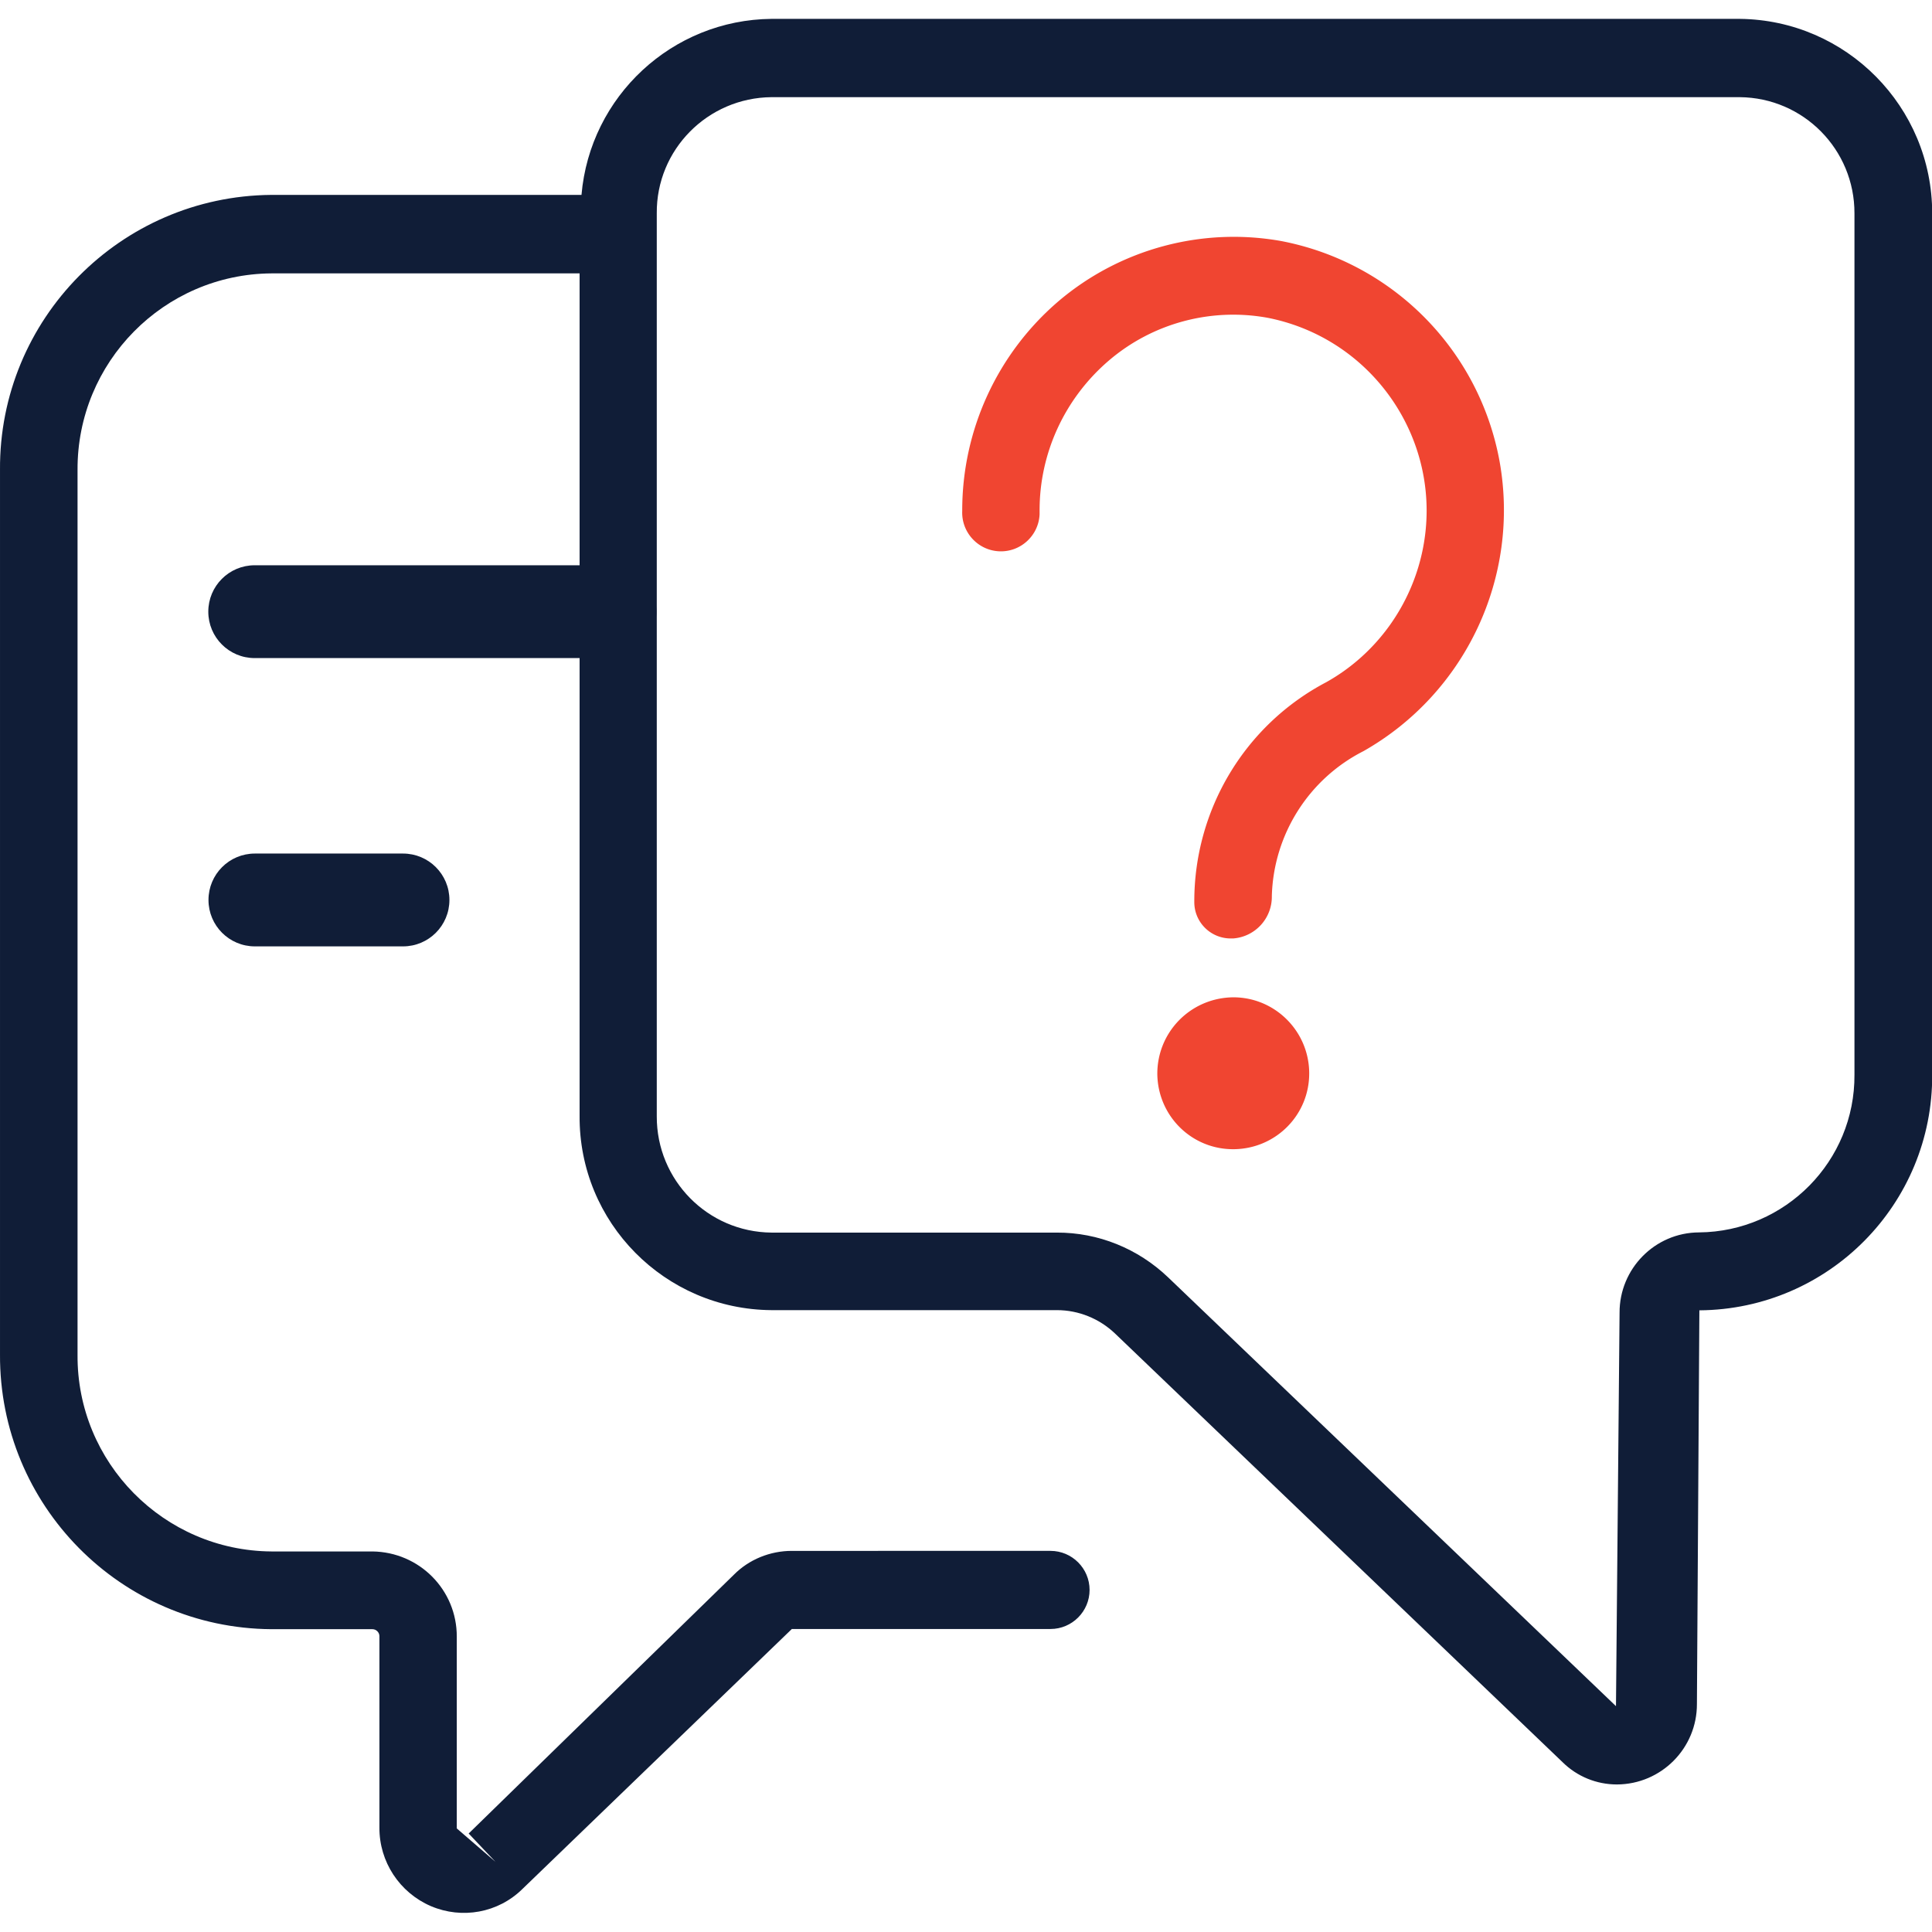 <?xml version="1.0" standalone="no"?><!DOCTYPE svg PUBLIC "-//W3C//DTD SVG 1.1//EN" "http://www.w3.org/Graphics/SVG/1.1/DTD/svg11.dtd"><svg t="1590048619290" class="icon" viewBox="0 0 1024 1024" version="1.1" xmlns="http://www.w3.org/2000/svg" p-id="4494" xmlns:xlink="http://www.w3.org/1999/xlink" width="48" height="48"><defs><style type="text/css"></style></defs><path d="M922.103 10H408.903c-52.6 0.5-96.2 41-100.7 93.3H143.703C63.903 104-0.497 169.1 0.003 249v468.9c-0.4 79.9 63.9 145 143.7 145.6h53.7c2 0 3.7 1.7 3.7 3.7v101.5c-0.1 18 10.6 34.4 27.3 41.6 16.5 7 35.6 3.6 48.5-9.1l142.8-137.8h137.1c11.4 0 20.7-9.3 20.7-20.7s-9.3-20.7-20.7-20.7H419.703c-11.5 0-22.7 4.5-30.8 12.7L248.403 971.8l14.2 15-20.5-17.7V867.5c0.1-24.8-19.8-44.9-44.7-45.2h-53.5c-57.1-0.4-103.2-47.1-102.8-104.2v-469c-0.3-57.1 45.7-103.8 102.8-104.2h163.3v446.5c-0.4 56.6 45.2 102.6 101.7 103h151.3c11.5 0 22.5 4.5 30.8 12.4L828.203 934c7.7 7.6 18 11.8 28.8 11.8 23.5-0.1 42.5-19.2 42.4-42.7v-0.1l1.3-208.5c68.6-0.5 123.8-56.4 123.4-125V113.1c0-56.5-45.5-102.5-102-103.1z m60.8 559.6c0.3 45.8-36.6 83.2-82.4 83.6-23.4 0.1-42.2 19.3-42.1 42.6l-1.9 208.5L619.103 677c-15.9-15.2-37-23.8-59-23.7H408.903c-33.8-0.3-60.9-27.8-60.8-61.6V113.1c-0.3-33.8 27-61.3 60.8-61.6h513.2c33.8 0.3 60.9 27.8 60.8 61.6v456.5z" fill="#101D37" p-id="4495"></path><path d="M679.303 127.8c-42.1-7.6-85.5 4.1-118.1 31.7A145.81 145.81 0 0 0 510.003 270.8c-0.5 11.3 8.3 20.9 19.6 21.4s20.9-8.3 21.4-19.6v-1.8c-0.1-30.6 13.3-59.6 36.6-79.6 23.3-20 54.5-28.3 84.6-22.7 56.4 11.3 93.2 66.2 81.9 122.6-6 29.8-24.7 55.7-51.2 70.5-43.3 22.8-70.1 67.8-69.9 116.7 0.1 10.6 8.7 19.1 19.3 19.1h1.3c11.8-0.9 20.7-10.8 20.5-22.5 0.9-32.6 19.6-62.1 48.6-76.8 54.1-30.7 83.1-92.3 72.1-153.6-10.8-59-56.6-105.3-115.5-116.7zM613.403 569.3c0.3 22.3 18.4 40.1 40.7 39.8s40.1-18.4 39.8-40.7c-0.3-22-18.2-39.8-40.2-39.8-22.5 0.2-40.4 18.3-40.3 40.7 0-0.1 0 0 0 0z" fill="#F04531" p-id="4496"></path><path d="M323.203 348.8H135.003c-13.6 0-24.6-11-24.6-24.6s11-24.6 24.6-24.6h188.3c13.6 0 24.6 11 24.6 24.6s-11 24.6-24.6 24.6h-0.1zM213.403 501.6h-78.3c-13.6 0-24.6-11-24.6-24.6 0-13.6 11-24.6 24.6-24.6h78.5c13.6 0 24.6 11 24.6 24.6 0 13.6-11 24.6-24.6 24.6h-0.2z" fill="#101D37" p-id="4497"></path></svg>